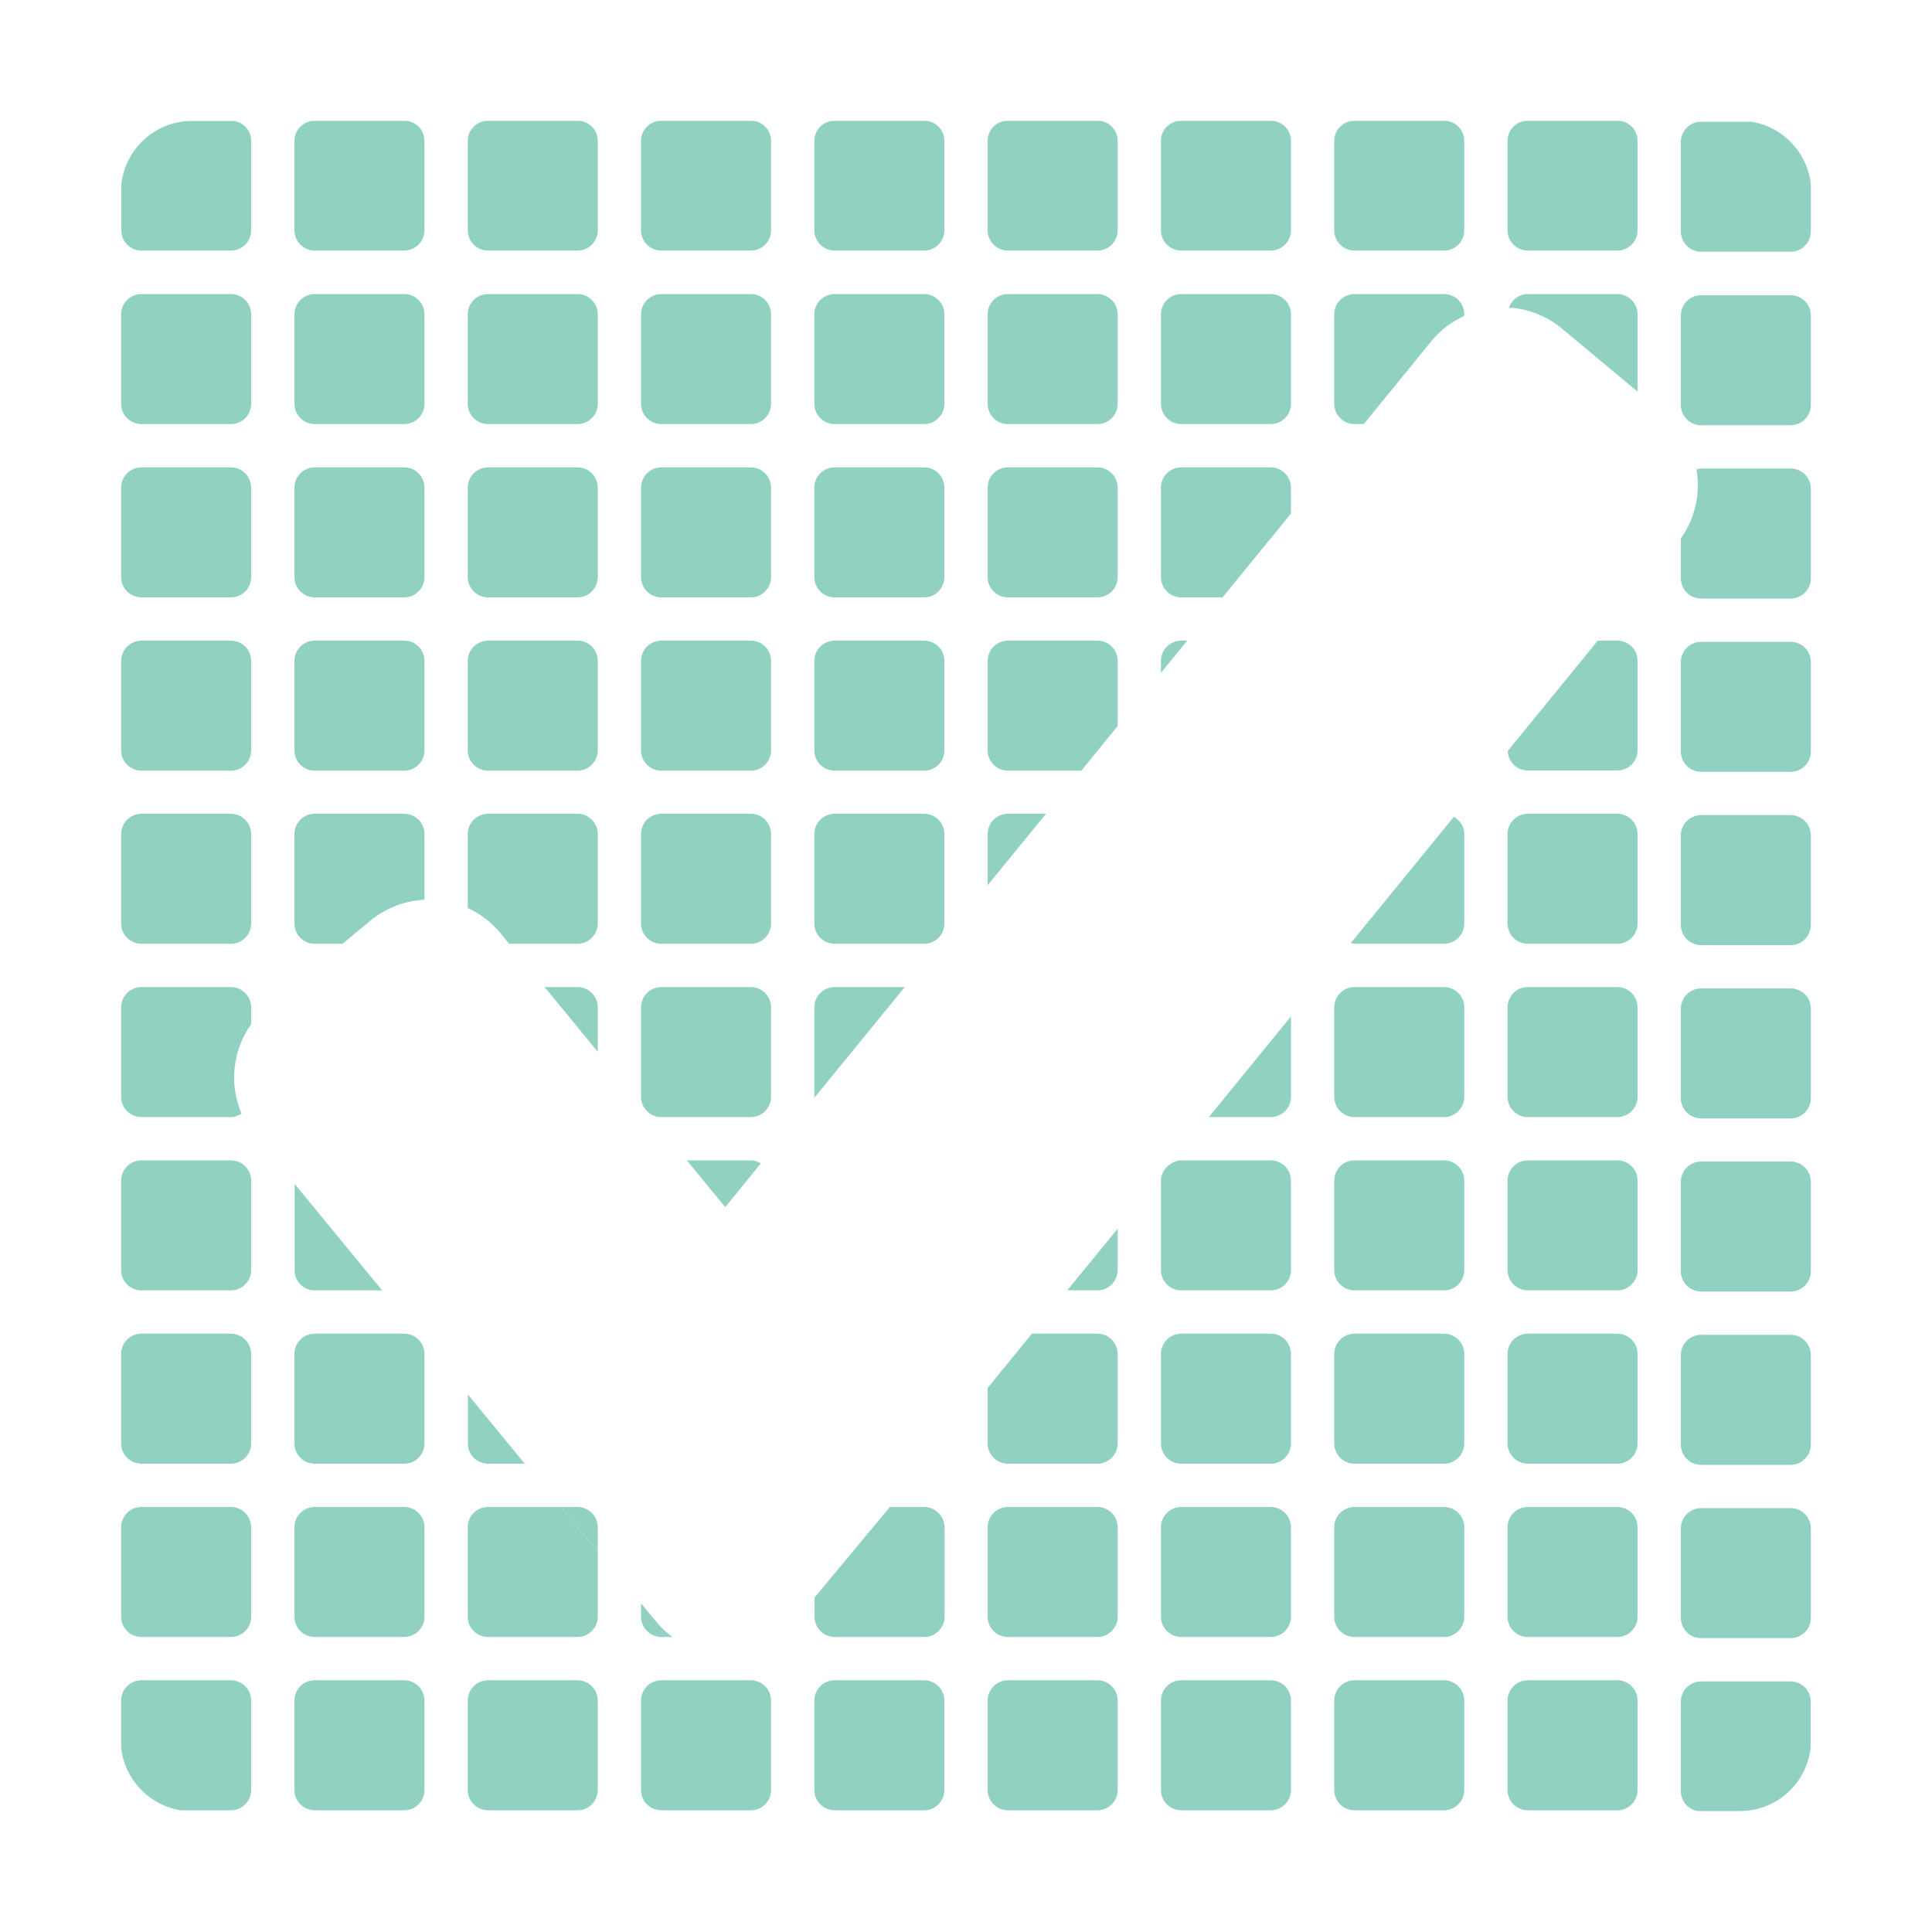<?xml version="1.0" encoding="utf-8"?>
<!-- Generator: Adobe Illustrator 18.0.0, SVG Export Plug-In . SVG Version: 6.00 Build 0)  -->
<!DOCTYPE svg PUBLIC "-//W3C//DTD SVG 1.1//EN" "http://www.w3.org/Graphics/SVG/1.1/DTD/svg11.dtd">
<svg version="1.1" id="Layer_1" xmlns="http://www.w3.org/2000/svg" xmlns:xlink="http://www.w3.org/1999/xlink" x="0px" y="0px"
	 viewBox="0 0 1000 1000" enable-background="new 0 0 1000 1000" xml:space="preserve">
<g>
	<path fill="#90D1C1" d="M209.2,62.4h-46.3c-0.6,0-1.1,0.1-1.7,0.1h49.6C210.4,62.5,209.8,62.4,209.2,62.4z"/>
	<path fill="#90D1C1" d="M298.9,62.4h-46.3c-0.6,0-1.1,0.1-1.7,0.1h49.6C300,62.5,299.5,62.4,298.9,62.4z"/>
	<path fill="#90D1C1" d="M388.6,62.4h-46.3c-0.6,0-1.1,0.1-1.7,0.1h49.6C389.7,62.5,389.2,62.4,388.6,62.4z"/>
	<path fill="#90D1C1" d="M478.3,62.4H432c-0.6,0-1.1,0.1-1.7,0.1H480C479.4,62.5,478.9,62.4,478.3,62.4z"/>
	<path fill="#90D1C1" d="M568,62.4h-46.3c-0.6,0-1.1,0.1-1.7,0.1h49.6C569.1,62.5,568.6,62.4,568,62.4z"/>
	<path fill="#90D1C1" d="M657.7,62.4h-46.3c-0.6,0-1.1,0.1-1.7,0.1h49.6C658.8,62.5,658.3,62.4,657.7,62.4z"/>
	<path fill="#90D1C1" d="M747.4,62.4h-46.3c-0.6,0-1.1,0.1-1.7,0.1h49.6C748.5,62.5,748,62.4,747.4,62.4z"/>
	<path fill="#90D1C1" d="M837.1,62.4h-46.3c-0.6,0-1.1,0.1-1.7,0.1h49.6C838.2,62.5,837.6,62.4,837.1,62.4z"/>
	<path fill="none" d="M937.4,99.4c0-1.3-0.1-2.5-0.2-3.8v24.2c0,5.8-4.7,10.5-10.5,10.5h-46.3c-5.8,0-10.5-4.7-10.5-10.5V73.5
		c0-5.8,4.7-10.5,10.5-10.5h26c-1.9-0.3-3.8-0.5-5.8-0.5h-61.9c5,0.8,8.8,5.1,8.8,10.3v46.3c0,5.8-4.7,10.5-10.5,10.5h-46.3
		c-5.8,0-10.5-4.7-10.5-10.5V72.9c0-5.2,3.8-9.5,8.8-10.3h-40.1c5,0.8,8.8,5.1,8.8,10.3v46.3c0,5.8-4.7,10.5-10.5,10.5h-46.3
		c-5.8,0-10.5-4.7-10.5-10.5V72.9c0-5.2,3.8-9.5,8.8-10.3h-40.1c5,0.8,8.8,5.1,8.8,10.3v46.3c0,5.8-4.7,10.5-10.5,10.5h-46.3
		c-5.8,0-10.5-4.7-10.5-10.5V72.9c0-5.2,3.8-9.5,8.8-10.3h-40.1c5,0.8,8.8,5.1,8.8,10.3v46.3c0,5.8-4.7,10.5-10.5,10.5h-46.3
		c-5.8,0-10.5-4.7-10.5-10.5V72.9c0-5.2,3.8-9.5,8.8-10.3H480c5,0.8,8.8,5.1,8.8,10.3v46.3c0,5.8-4.7,10.5-10.5,10.5H432
		c-5.8,0-10.5-4.7-10.5-10.5V72.9c0-5.2,3.8-9.5,8.8-10.3h-40.1c5,0.8,8.8,5.1,8.8,10.3v46.3c0,5.8-4.7,10.5-10.5,10.5h-46.3
		c-5.8,0-10.5-4.7-10.5-10.5V72.9c0-5.2,3.8-9.5,8.8-10.3h-40.1c5,0.8,8.8,5.1,8.8,10.3v46.3c0,5.8-4.7,10.5-10.5,10.5h-46.3
		c-5.8,0-10.5-4.7-10.5-10.5V72.9c0-5.2,3.8-9.5,8.8-10.3h-40.1c5,0.8,8.8,5.1,8.8,10.3v46.3c0,5.8-4.7,10.5-10.5,10.5h-46.3
		c-5.8,0-10.5-4.7-10.5-10.5V72.9c0-5.2,3.8-9.5,8.8-10.3h-40.1c5,0.8,8.8,5.1,8.8,10.3v46.3c0,5.8-4.7,10.5-10.5,10.5H73.2
		c-5.8,0-10.5-4.7-10.5-10.5V95.6c-0.1,1.2-0.2,2.5-0.2,3.8v801.2c0,1.3,0.1,2.5,0.2,3.8v-24.2c0-5.8,4.7-10.5,10.5-10.5h46.3
		c5.8,0,10.5,4.7,10.5,10.5v46.3c0,5.8-4.7,10.5-10.5,10.5h-26c1.9,0.3,3.8,0.5,5.8,0.5h779.4c-5-0.8-8.8-5.1-8.8-10.3v-46.3
		c0-5.8,4.7-10.5,10.5-10.5h46.3c5.8,0,10.5,4.7,10.5,10.5v23.6c0.1-1.2,0.2-2.5,0.2-3.8V99.4z M130,836.8c0,5.8-4.7,10.5-10.5,10.5
		H73.2c-5.8,0-10.5-4.7-10.5-10.5v-46.3c0-5.8,4.7-10.5,10.5-10.5h46.3c5.8,0,10.5,4.7,10.5,10.5V836.8z M130,747.1
		c0,5.8-4.7,10.5-10.5,10.5H73.2c-5.8,0-10.5-4.7-10.5-10.5v-46.3c0-5.8,4.7-10.5,10.5-10.5h46.3c5.8,0,10.5,4.7,10.5,10.5V747.1z
		 M130,657.4c0,5.8-4.7,10.5-10.5,10.5H73.2c-5.8,0-10.5-4.7-10.5-10.5v-46.3c0-5.8,4.7-10.5,10.5-10.5h46.3
		c5.8,0,10.5,4.7,10.5,10.5V657.4z M130,530.1c-9.6,13.5-11.4,31.1-5,46.3c-1.6,1-3.4,1.8-5.5,1.8H73.2c-5.8,0-10.5-4.7-10.5-10.5
		v-46.3c0-5.8,4.7-10.5,10.5-10.5h46.3c5.8,0,10.5,4.7,10.5,10.5V530.1z M130,478c0,5.8-4.7,10.5-10.5,10.5H73.2
		c-5.8,0-10.5-4.7-10.5-10.5v-46.3c0-5.8,4.7-10.5,10.5-10.5h46.3c5.8,0,10.5,4.7,10.5,10.5V478z M130,388.3
		c0,5.8-4.7,10.5-10.5,10.5H73.2c-5.8,0-10.5-4.7-10.5-10.5V342c0-5.8,4.7-10.5,10.5-10.5h46.3c5.8,0,10.5,4.7,10.5,10.5V388.3z
		 M130,298.6c0,5.8-4.7,10.5-10.5,10.5H73.2c-5.8,0-10.5-4.7-10.5-10.5v-46.3c0-5.8,4.7-10.5,10.5-10.5h46.3
		c5.8,0,10.5,4.7,10.5,10.5V298.6z M130,209c0,5.8-4.7,10.5-10.5,10.5H73.2c-5.8,0-10.5-4.7-10.5-10.5v-46.3
		c0-5.8,4.7-10.5,10.5-10.5h46.3c5.8,0,10.5,4.7,10.5,10.5V209z M152.4,612.8l45.3,55.1h-34.9c-5.8,0-10.5-4.7-10.5-10.5V612.8z
		 M219.7,926.5c0,5.8-4.7,10.5-10.5,10.5h-46.3c-5.8,0-10.5-4.7-10.5-10.5v-46.3c0-5.8,4.7-10.5,10.5-10.5h46.3
		c5.8,0,10.5,4.7,10.5,10.5V926.5z M219.7,836.8c0,5.8-4.7,10.5-10.5,10.5h-46.3c-5.8,0-10.5-4.7-10.5-10.5v-46.3
		c0-5.8,4.7-10.5,10.5-10.5h46.3c5.8,0,10.5,4.7,10.5,10.5V836.8z M219.7,747.1c0,5.8-4.7,10.5-10.5,10.5h-46.3
		c-5.8,0-10.5-4.7-10.5-10.5v-46.3c0-5.8,4.7-10.5,10.5-10.5h46.3c5.8,0,10.5,4.7,10.5,10.5V747.1z M219.7,465.8
		c-10,0.5-19.9,4.1-28.2,11l-14.2,11.8h-14.4c-5.8,0-10.5-4.7-10.5-10.5v-46.3c0-5.8,4.7-10.5,10.5-10.5h46.3
		c5.8,0,10.5,4.7,10.5,10.5V465.8z M219.7,388.3c0,5.8-4.7,10.5-10.5,10.5h-46.3c-5.8,0-10.5-4.7-10.5-10.5V342
		c0-5.8,4.7-10.5,10.5-10.5h46.3c5.8,0,10.5,4.7,10.5,10.5V388.3z M219.7,298.6c0,5.8-4.7,10.5-10.5,10.5h-46.3
		c-5.8,0-10.5-4.7-10.5-10.5v-46.3c0-5.8,4.7-10.5,10.5-10.5h46.3c5.8,0,10.5,4.7,10.5,10.5V298.6z M219.7,209
		c0,5.8-4.7,10.5-10.5,10.5h-46.3c-5.8,0-10.5-4.7-10.5-10.5v-46.3c0-5.8,4.7-10.5,10.5-10.5h46.3c5.8,0,10.5,4.7,10.5,10.5V209z
		 M242.1,721.8l29.4,35.8h-19c-5.8,0-10.5-4.7-10.5-10.5V721.8z M309.4,926.5c0,5.8-4.7,10.5-10.5,10.5h-46.3
		c-5.8,0-10.5-4.7-10.5-10.5v-46.3c0-5.8,4.7-10.5,10.5-10.5h46.3c5.8,0,10.5,4.7,10.5,10.5V926.5z M309.4,803v33.8
		c0,5.8-4.7,10.5-10.5,10.5h-46.3c-5.8,0-10.5-4.7-10.5-10.5v-46.3c0-5.8,4.7-10.5,10.5-10.5h37.6h8.7c5.8,0,10.5,4.7,10.5,10.5V803
		z M309.4,544.4l-27.5-33.5h17c5.8,0,10.5,4.7,10.5,10.5V544.4z M309.4,478c0,5.8-4.7,10.5-10.5,10.5h-35.4l-4.6-5.7
		c-4.7-5.7-10.5-9.9-16.8-12.8v-38.3c0-5.8,4.7-10.5,10.5-10.5h46.3c5.8,0,10.5,4.7,10.5,10.5V478z M309.4,388.3
		c0,5.8-4.7,10.5-10.5,10.5h-46.3c-5.8,0-10.5-4.7-10.5-10.5V342c0-5.8,4.7-10.5,10.5-10.5h46.3c5.8,0,10.5,4.7,10.5,10.5V388.3z
		 M309.4,298.6c0,5.8-4.7,10.5-10.5,10.5h-46.3c-5.8,0-10.5-4.7-10.5-10.5v-46.3c0-5.8,4.7-10.5,10.5-10.5h46.3
		c5.8,0,10.5,4.7,10.5,10.5V298.6z M309.4,209c0,5.8-4.7,10.5-10.5,10.5h-46.3c-5.8,0-10.5-4.7-10.5-10.5v-46.3
		c0-5.8,4.7-10.5,10.5-10.5h46.3c5.8,0,10.5,4.7,10.5,10.5V209z M331.8,830l8.2,9.9c2.4,2.9,5.1,5.3,8,7.5h-5.7
		c-5.8,0-10.5-4.7-10.5-10.5V830z M399.1,926.5c0,5.8-4.7,10.5-10.5,10.5h-46.3c-5.8,0-10.5-4.7-10.5-10.5v-46.3
		c0-5.8,4.7-10.5,10.5-10.5h46.3c5.8,0,10.5,4.7,10.5,10.5V926.5z M355.5,600.6h33.1c1.9,0,3.7,0.7,5.2,1.6l-18.4,22.6L355.5,600.6z
		 M399.1,567.7c0,5.8-4.7,10.5-10.5,10.5h-46.3c-5.8,0-10.5-4.7-10.5-10.5v-46.3c0-5.8,4.7-10.5,10.5-10.5h46.3
		c5.8,0,10.5,4.7,10.5,10.5V567.7z M399.1,478c0,5.8-4.7,10.5-10.5,10.5h-46.3c-5.8,0-10.5-4.7-10.5-10.5v-46.3
		c0-5.8,4.7-10.5,10.5-10.5h46.3c5.8,0,10.5,4.7,10.5,10.5V478z M399.1,388.3c0,5.8-4.7,10.5-10.5,10.5h-46.3
		c-5.8,0-10.5-4.7-10.5-10.5V342c0-5.8,4.7-10.5,10.5-10.5h46.3c5.8,0,10.5,4.7,10.5,10.5V388.3z M399.1,298.6
		c0,5.8-4.7,10.5-10.5,10.5h-46.3c-5.8,0-10.5-4.7-10.5-10.5v-46.3c0-5.8,4.7-10.5,10.5-10.5h46.3c5.8,0,10.5,4.7,10.5,10.5V298.6z
		 M399.1,209c0,5.8-4.7,10.5-10.5,10.5h-46.3c-5.8,0-10.5-4.7-10.5-10.5v-46.3c0-5.8,4.7-10.5,10.5-10.5h46.3
		c5.8,0,10.5,4.7,10.5,10.5V209z M421.5,521.4c0-5.8,4.7-10.5,10.5-10.5h36.2l-46.6,57.2c0-0.2-0.1-0.3-0.1-0.4V521.4z M488.8,926.5
		c0,5.8-4.7,10.5-10.5,10.5H432c-5.8,0-10.5-4.7-10.5-10.5v-46.3c0-5.8,4.7-10.5,10.5-10.5h46.3c5.8,0,10.5,4.7,10.5,10.5V926.5z
		 M488.8,836.8c0,5.8-4.7,10.5-10.5,10.5H432c-5.8,0-10.5-4.7-10.5-10.5v-9.9l39-46.9h17.7c5.8,0,10.5,4.7,10.5,10.5V836.8z
		 M488.8,478c0,5.8-4.7,10.5-10.5,10.5H432c-5.8,0-10.5-4.7-10.5-10.5v-46.3c0-5.8,4.7-10.5,10.5-10.5h46.3
		c5.8,0,10.5,4.7,10.5,10.5V478z M488.8,388.3c0,5.8-4.7,10.5-10.5,10.5H432c-5.8,0-10.5-4.7-10.5-10.5V342
		c0-5.8,4.7-10.5,10.5-10.5h46.3c5.8,0,10.5,4.7,10.5,10.5V388.3z M488.8,298.6c0,5.8-4.7,10.5-10.5,10.5H432
		c-5.8,0-10.5-4.7-10.5-10.5v-46.3c0-5.8,4.7-10.5,10.5-10.5h46.3c5.8,0,10.5,4.7,10.5,10.5V298.6z M488.8,209
		c0,5.8-4.7,10.5-10.5,10.5H432c-5.8,0-10.5-4.7-10.5-10.5v-46.3c0-5.8,4.7-10.5,10.5-10.5h46.3c5.8,0,10.5,4.7,10.5,10.5V209z
		 M511.2,431.7c0-5.8,4.7-10.5,10.5-10.5h19.7l-30.2,37V431.7z M578.5,926.5c0,5.8-4.7,10.5-10.5,10.5h-46.3
		c-5.8,0-10.5-4.7-10.5-10.5v-46.3c0-5.8,4.7-10.5,10.5-10.5H568c5.8,0,10.5,4.7,10.5,10.5V926.5z M578.5,836.8
		c0,5.8-4.7,10.5-10.5,10.5h-46.3c-5.8,0-10.5-4.7-10.5-10.5v-46.3c0-5.8,4.7-10.5,10.5-10.5H568c5.8,0,10.5,4.7,10.5,10.5V836.8z
		 M578.5,747.1c0,5.8-4.7,10.5-10.5,10.5h-46.3c-5.8,0-10.5-4.7-10.5-10.5v-28.7l22.9-28.1H568c5.8,0,10.5,4.7,10.5,10.5V747.1z
		 M578.5,657.4c0,5.8-4.7,10.5-10.5,10.5h-15.6l26.1-31.9V657.4z M578.5,375.7l-18.8,23.1h-38c-5.8,0-10.5-4.7-10.5-10.5V342
		c0-5.8,4.7-10.5,10.5-10.5H568c5.8,0,10.5,4.7,10.5,10.5V375.7z M578.5,298.6c0,5.8-4.7,10.5-10.5,10.5h-46.3
		c-5.8,0-10.5-4.7-10.5-10.5v-46.3c0-5.8,4.7-10.5,10.5-10.5H568c5.8,0,10.5,4.7,10.5,10.5V298.6z M578.5,209
		c0,5.8-4.7,10.5-10.5,10.5h-46.3c-5.8,0-10.5-4.7-10.5-10.5v-46.3c0-5.8,4.7-10.5,10.5-10.5H568c5.8,0,10.5,4.7,10.5,10.5V209z
		 M600.9,342c0-5.8,4.7-10.5,10.5-10.5h3.1l-13.6,16.7V342z M668.2,926.5c0,5.8-4.7,10.5-10.5,10.5h-46.3c-5.8,0-10.5-4.7-10.5-10.5
		v-46.3c0-5.8,4.7-10.5,10.5-10.5h46.3c5.8,0,10.5,4.7,10.5,10.5V926.5z M668.2,836.8c0,5.8-4.7,10.5-10.5,10.5h-46.3
		c-5.8,0-10.5-4.7-10.5-10.5v-46.3c0-5.8,4.7-10.5,10.5-10.5h46.3c5.8,0,10.5,4.7,10.5,10.5V836.8z M668.2,747.1
		c0,5.8-4.7,10.5-10.5,10.5h-46.3c-5.8,0-10.5-4.7-10.5-10.5v-46.3c0-5.8,4.7-10.5,10.5-10.5h46.3c5.8,0,10.5,4.7,10.5,10.5V747.1z
		 M668.2,657.4c0,5.8-4.7,10.5-10.5,10.5h-46.3c-5.8,0-10.5-4.7-10.5-10.5v-46.3c0-1.2,0.3-2.4,0.7-3.5c0.8-2.2,2.3-4,4.3-5.2
		c1.6-1,3.4-1.8,5.5-1.8h46.3c5.8,0,10.5,4.7,10.5,10.5V657.4z M668.2,567.7c0,5.8-4.7,10.5-10.5,10.5h-32l42.5-52.1V567.7z
		 M668.2,265.7l-35.4,43.4h-21.4c-5.8,0-10.5-4.7-10.5-10.5v-46.3c0-5.8,4.7-10.5,10.5-10.5h46.3c5.8,0,10.5,4.7,10.5,10.5V265.7z
		 M668.2,209c0,5.8-4.7,10.5-10.5,10.5h-46.3c-5.8,0-10.5-4.7-10.5-10.5v-46.3c0-5.8,4.7-10.5,10.5-10.5h46.3
		c5.8,0,10.5,4.7,10.5,10.5V209z M757.9,926.5c0,5.8-4.7,10.5-10.5,10.5h-46.3c-5.8,0-10.5-4.7-10.5-10.5v-46.3
		c0-5.8,4.7-10.5,10.5-10.5h46.3c5.8,0,10.5,4.7,10.5,10.5V926.5z M757.9,836.8c0,5.8-4.7,10.5-10.5,10.5h-46.3
		c-5.8,0-10.5-4.7-10.5-10.5v-46.3c0-5.8,4.7-10.5,10.5-10.5h46.3c5.8,0,10.5,4.7,10.5,10.5V836.8z M757.9,747.1
		c0,5.8-4.7,10.5-10.5,10.5h-46.3c-5.8,0-10.5-4.7-10.5-10.5v-46.3c0-5.8,4.7-10.5,10.5-10.5h46.3c5.8,0,10.5,4.7,10.5,10.5V747.1z
		 M757.9,657.4c0,5.8-4.7,10.5-10.5,10.5h-46.3c-5.8,0-10.5-4.7-10.5-10.5v-46.3c0-5.8,4.7-10.5,10.5-10.5h46.3
		c5.8,0,10.5,4.7,10.5,10.5V657.4z M757.9,567.7c0,5.8-4.7,10.5-10.5,10.5h-46.3c-5.8,0-10.5-4.7-10.5-10.5v-46.3
		c0-5.8,4.7-10.5,10.5-10.5h46.3c5.8,0,10.5,4.7,10.5,10.5V567.7z M757.9,478c0,5.8-4.7,10.5-10.5,10.5h-46.3
		c-0.7,0-1.3-0.3-1.9-0.4l53.3-65.3c3.1,1.8,5.3,5.1,5.3,8.9V478z M757.9,163.5c-6.3,2.9-12,7.1-16.8,12.8l-35.2,43.2h-4.8
		c-5.8,0-10.5-4.7-10.5-10.5v-46.3c0-5.8,4.7-10.5,10.5-10.5h46.3c5.8,0,10.5,4.7,10.5,10.5V163.5z M847.6,926.5
		c0,5.8-4.7,10.5-10.5,10.5h-46.3c-5.8,0-10.5-4.7-10.5-10.5v-46.3c0-5.8,4.7-10.5,10.5-10.5h46.3c5.8,0,10.5,4.7,10.5,10.5V926.5z
		 M847.6,836.8c0,5.8-4.7,10.5-10.5,10.5h-46.3c-5.8,0-10.5-4.7-10.5-10.5v-46.3c0-5.8,4.7-10.5,10.5-10.5h46.3
		c5.8,0,10.5,4.7,10.5,10.5V836.8z M847.6,747.1c0,5.8-4.7,10.5-10.5,10.5h-46.3c-5.8,0-10.5-4.7-10.5-10.5v-46.3
		c0-5.8,4.7-10.5,10.5-10.5h46.3c5.8,0,10.5,4.7,10.5,10.5V747.1z M847.6,657.4c0,5.8-4.7,10.5-10.5,10.5h-46.3
		c-5.8,0-10.5-4.7-10.5-10.5v-46.3c0-5.8,4.7-10.5,10.5-10.5h46.3c5.8,0,10.5,4.7,10.5,10.5V657.4z M847.6,567.7
		c0,5.8-4.7,10.5-10.5,10.5h-46.3c-5.8,0-10.5-4.7-10.5-10.5v-46.3c0-5.8,4.7-10.5,10.5-10.5h46.3c5.8,0,10.5,4.7,10.5,10.5V567.7z
		 M847.6,478c0,5.8-4.7,10.5-10.5,10.5h-46.3c-5.8,0-10.5-4.7-10.5-10.5v-46.3c0-5.8,4.7-10.5,10.5-10.5h46.3
		c5.8,0,10.5,4.7,10.5,10.5V478z M847.6,388.3c0,5.8-4.7,10.5-10.5,10.5h-46.3c-5.7,0-10.2-4.5-10.4-10.1l46.6-57.1h10.1
		c5.8,0,10.5,4.7,10.5,10.5V388.3z M847.6,202.7l-39.1-32.6c-8.1-6.7-17.7-10.3-27.5-10.9c1.4-4.1,5.2-7,9.8-7h46.3
		c5.8,0,10.5,4.7,10.5,10.5V202.7z M937.3,837.4c0,5.8-4.7,10.5-10.5,10.5h-46.3c-5.8,0-10.5-4.7-10.5-10.5v-46.3
		c0-5.8,4.7-10.5,10.5-10.5h46.3c5.8,0,10.5,4.7,10.5,10.5V837.4z M937.3,747.7c0,5.8-4.7,10.5-10.5,10.5h-46.3
		c-5.8,0-10.5-4.7-10.5-10.5v-46.3c0-5.8,4.7-10.5,10.5-10.5h46.3c5.8,0,10.5,4.7,10.5,10.5V747.7z M937.3,658
		c0,5.8-4.7,10.5-10.5,10.5h-46.3c-5.8,0-10.5-4.7-10.5-10.5v-46.3c0-5.8,4.7-10.5,10.5-10.5h46.3c5.8,0,10.5,4.7,10.5,10.5V658z
		 M937.3,568.3c0,5.8-4.7,10.5-10.5,10.5h-46.3c-5.8,0-10.5-4.7-10.5-10.5V522c0-5.8,4.7-10.5,10.5-10.5h46.3
		c5.8,0,10.5,4.7,10.5,10.5V568.3z M937.3,478.6c0,5.8-4.7,10.5-10.5,10.5h-46.3c-5.8,0-10.5-4.7-10.5-10.5v-46.3
		c0-5.8,4.7-10.5,10.5-10.5h46.3c5.8,0,10.5,4.7,10.5,10.5V478.6z M937.3,388.9c0,5.8-4.7,10.5-10.5,10.5h-46.3
		c-5.8,0-10.5-4.7-10.5-10.5v-46.3c0-5.8,4.7-10.5,10.5-10.5h46.3c5.8,0,10.5,4.7,10.5,10.5V388.9z M937.3,299.3
		c0,5.8-4.7,10.5-10.5,10.5h-46.3c-5.8,0-10.5-4.7-10.5-10.5v-20.6c7.6-10.7,10.2-23.5,8.1-35.7c0.8-0.2,1.6-0.5,2.4-0.5h46.3
		c5.8,0,10.5,4.7,10.5,10.5V299.3z M937.3,209.6c0,5.8-4.7,10.5-10.5,10.5h-46.3c-5.8,0-10.5-4.7-10.5-10.5v-46.3
		c0-5.8,4.7-10.5,10.5-10.5h46.3c5.8,0,10.5,4.7,10.5,10.5V209.6z"/>
	<path fill="#90D1C1" d="M209.2,152.2h-46.3c-5.8,0-10.5,4.7-10.5,10.5V209c0,5.8,4.7,10.5,10.5,10.5h46.3c5.8,0,10.5-4.7,10.5-10.5
		v-46.3C219.7,156.9,215,152.2,209.2,152.2z"/>
	<path fill="#90D1C1" d="M298.9,152.2h-46.3c-5.8,0-10.5,4.7-10.5,10.5V209c0,5.8,4.7,10.5,10.5,10.5h46.3c5.8,0,10.5-4.7,10.5-10.5
		v-46.3C309.4,156.9,304.7,152.2,298.9,152.2z"/>
	<path fill="#90D1C1" d="M388.6,152.2h-46.3c-5.8,0-10.5,4.7-10.5,10.5V209c0,5.8,4.7,10.5,10.5,10.5h46.3c5.8,0,10.5-4.7,10.5-10.5
		v-46.3C399.1,156.9,394.4,152.2,388.6,152.2z"/>
	<path fill="#90D1C1" d="M478.3,152.2H432c-5.8,0-10.5,4.7-10.5,10.5V209c0,5.8,4.7,10.5,10.5,10.5h46.3c5.8,0,10.5-4.7,10.5-10.5
		v-46.3C488.8,156.9,484.1,152.2,478.3,152.2z"/>
	<path fill="#90D1C1" d="M568,152.2h-46.3c-5.8,0-10.5,4.7-10.5,10.5V209c0,5.8,4.7,10.5,10.5,10.5H568c5.8,0,10.5-4.7,10.5-10.5
		v-46.3C578.5,156.9,573.8,152.2,568,152.2z"/>
	<path fill="#90D1C1" d="M657.7,152.2h-46.3c-5.8,0-10.5,4.7-10.5,10.5V209c0,5.8,4.7,10.5,10.5,10.5h46.3c5.8,0,10.5-4.7,10.5-10.5
		v-46.3C668.2,156.9,663.5,152.2,657.7,152.2z"/>
	<path fill="#90D1C1" d="M747.4,152.2h-46.3c-5.8,0-10.5,4.7-10.5,10.5V209c0,5.8,4.7,10.5,10.5,10.5h4.8l35.2-43.2
		c4.7-5.7,10.5-9.9,16.8-12.8v-0.8C757.9,156.9,753.2,152.2,747.4,152.2z"/>
	<path fill="#90D1C1" d="M837.1,152.2h-46.3c-4.6,0-8.3,3-9.8,7c9.8,0.6,19.4,4.2,27.5,10.9l39.1,32.6v-40
		C847.6,156.9,842.9,152.2,837.1,152.2z"/>
	<path fill="#90D1C1" d="M209.2,241.9h-46.3c-5.8,0-10.5,4.7-10.5,10.5v46.3c0,5.8,4.7,10.5,10.5,10.5h46.3
		c5.8,0,10.5-4.7,10.5-10.5v-46.3C219.7,246.6,215,241.9,209.2,241.9z"/>
	<path fill="#90D1C1" d="M298.9,241.9h-46.3c-5.8,0-10.5,4.7-10.5,10.5v46.3c0,5.8,4.7,10.5,10.5,10.5h46.3
		c5.8,0,10.5-4.7,10.5-10.5v-46.3C309.4,246.6,304.7,241.9,298.9,241.9z"/>
	<path fill="#90D1C1" d="M388.6,241.9h-46.3c-5.8,0-10.5,4.7-10.5,10.5v46.3c0,5.8,4.7,10.5,10.5,10.5h46.3
		c5.8,0,10.5-4.7,10.5-10.5v-46.3C399.1,246.6,394.4,241.9,388.6,241.9z"/>
	<path fill="#90D1C1" d="M478.3,241.9H432c-5.8,0-10.5,4.7-10.5,10.5v46.3c0,5.8,4.7,10.5,10.5,10.5h46.3c5.8,0,10.5-4.7,10.5-10.5
		v-46.3C488.8,246.6,484.1,241.9,478.3,241.9z"/>
	<path fill="#90D1C1" d="M568,241.9h-46.3c-5.8,0-10.5,4.7-10.5,10.5v46.3c0,5.8,4.7,10.5,10.5,10.5H568c5.8,0,10.5-4.7,10.5-10.5
		v-46.3C578.5,246.6,573.8,241.9,568,241.9z"/>
	<path fill="#90D1C1" d="M657.7,241.9h-46.3c-5.8,0-10.5,4.7-10.5,10.5v46.3c0,5.8,4.7,10.5,10.5,10.5h21.4l35.4-43.4v-13.4
		C668.2,246.6,663.5,241.9,657.7,241.9z"/>
	<path fill="#90D1C1" d="M209.2,331.6h-46.3c-5.8,0-10.5,4.7-10.5,10.5v46.3c0,5.8,4.7,10.5,10.5,10.5h46.3
		c5.8,0,10.5-4.7,10.5-10.5V342C219.7,336.2,215,331.6,209.2,331.6z"/>
	<path fill="#90D1C1" d="M298.9,331.6h-46.3c-5.8,0-10.5,4.7-10.5,10.5v46.3c0,5.8,4.7,10.5,10.5,10.5h46.3
		c5.8,0,10.5-4.7,10.5-10.5V342C309.4,336.2,304.7,331.6,298.9,331.6z"/>
	<path fill="#90D1C1" d="M388.6,331.6h-46.3c-5.8,0-10.5,4.7-10.5,10.5v46.3c0,5.8,4.7,10.5,10.5,10.5h46.3
		c5.8,0,10.5-4.7,10.5-10.5V342C399.1,336.2,394.4,331.6,388.6,331.6z"/>
	<path fill="#90D1C1" d="M478.3,331.6H432c-5.8,0-10.5,4.7-10.5,10.5v46.3c0,5.8,4.7,10.5,10.5,10.5h46.3c5.8,0,10.5-4.7,10.5-10.5
		V342C488.8,336.2,484.1,331.6,478.3,331.6z"/>
	<path fill="#90D1C1" d="M568,331.6h-46.3c-5.8,0-10.5,4.7-10.5,10.5v46.3c0,5.8,4.7,10.5,10.5,10.5h38l18.8-23.1V342
		C578.5,336.2,573.8,331.6,568,331.6z"/>
	<path fill="#90D1C1" d="M611.4,331.6c-5.8,0-10.5,4.7-10.5,10.5v6.2l13.6-16.7H611.4z"/>
	<path fill="#90D1C1" d="M837.1,331.6H827l-46.6,57.1c0.2,5.6,4.7,10.1,10.4,10.1h46.3c5.8,0,10.5-4.7,10.5-10.5V342
		C847.6,336.2,842.9,331.6,837.1,331.6z"/>
	<path fill="#90D1C1" d="M209.2,421.2h-46.3c-5.8,0-10.5,4.7-10.5,10.5V478c0,5.8,4.7,10.5,10.5,10.5h14.4l14.2-11.8
		c8.3-6.9,18.2-10.5,28.2-11v-34C219.7,425.9,215,421.2,209.2,421.2z"/>
	<path fill="#90D1C1" d="M298.9,421.2h-46.3c-5.8,0-10.5,4.7-10.5,10.5v38.3c6.3,2.9,12,7.1,16.8,12.8l4.6,5.7h35.4
		c5.8,0,10.5-4.7,10.5-10.5v-46.3C309.4,425.9,304.7,421.2,298.9,421.2z"/>
	<path fill="#90D1C1" d="M388.6,421.2h-46.3c-5.8,0-10.5,4.7-10.5,10.5V478c0,5.8,4.7,10.5,10.5,10.5h46.3c5.8,0,10.5-4.7,10.5-10.5
		v-46.3C399.1,425.9,394.4,421.2,388.6,421.2z"/>
	<path fill="#90D1C1" d="M478.3,421.2H432c-5.8,0-10.5,4.7-10.5,10.5V478c0,5.8,4.7,10.5,10.5,10.5h46.3c5.8,0,10.5-4.7,10.5-10.5
		v-46.3C488.8,425.9,484.1,421.2,478.3,421.2z"/>
	<path fill="#90D1C1" d="M521.7,421.2c-5.8,0-10.5,4.7-10.5,10.5v26.5l30.2-37H521.7z"/>
	<path fill="#90D1C1" d="M752.5,422.8l-53.3,65.3c0.6,0.1,1.2,0.4,1.9,0.4h46.3c5.8,0,10.5-4.7,10.5-10.5v-46.3
		C757.9,427.8,755.7,424.6,752.5,422.8z"/>
	<path fill="#90D1C1" d="M837.1,421.2h-46.3c-5.8,0-10.5,4.7-10.5,10.5V478c0,5.8,4.7,10.5,10.5,10.5h46.3c5.8,0,10.5-4.7,10.5-10.5
		v-46.3C847.6,425.9,842.9,421.2,837.1,421.2z"/>
	<path fill="#90D1C1" d="M298.9,510.9h-17l27.5,33.5v-23C309.4,515.6,304.7,510.9,298.9,510.9z"/>
	<path fill="#90D1C1" d="M388.6,510.9h-46.3c-5.8,0-10.5,4.7-10.5,10.5v46.3c0,5.8,4.7,10.5,10.5,10.5h46.3
		c5.8,0,10.5-4.7,10.5-10.5v-46.3C399.1,515.6,394.4,510.9,388.6,510.9z"/>
	<path fill="#90D1C1" d="M468.3,510.9H432c-5.8,0-10.5,4.7-10.5,10.5v46.3c0,0.2,0.1,0.3,0.1,0.4L468.3,510.9z"/>
	<path fill="#90D1C1" d="M657.7,578.2c5.8,0,10.5-4.7,10.5-10.5v-41.6l-42.5,52.1H657.7z"/>
	<path fill="#90D1C1" d="M747.4,510.9h-46.3c-5.8,0-10.5,4.7-10.5,10.5v46.3c0,5.8,4.7,10.5,10.5,10.5h46.3
		c5.8,0,10.5-4.7,10.5-10.5v-46.3C757.9,515.6,753.2,510.9,747.4,510.9z"/>
	<path fill="#90D1C1" d="M837.1,510.9h-46.3c-5.8,0-10.5,4.7-10.5,10.5v46.3c0,5.8,4.7,10.5,10.5,10.5h46.3
		c5.8,0,10.5-4.7,10.5-10.5v-46.3C847.6,515.6,842.9,510.9,837.1,510.9z"/>
	<path fill="#90D1C1" d="M162.9,667.9h34.9l-45.3-55.1v44.6C152.4,663.2,157.1,667.9,162.9,667.9z"/>
	<path fill="#90D1C1" d="M388.6,600.6h-33.1l19.9,24.2l18.4-22.6C392.3,601.3,390.6,600.6,388.6,600.6z"/>
	<path fill="#90D1C1" d="M568,667.9c5.8,0,10.5-4.7,10.5-10.5V636l-26.1,31.9H568z"/>
	<path fill="#90D1C1" d="M657.7,600.6h-46.3c-2.1,0-3.9,0.8-5.5,1.8l-4.3,5.2c-0.4,1.1-0.7,2.2-0.7,3.5v46.3
		c0,5.8,4.7,10.5,10.5,10.5h46.3c5.8,0,10.5-4.7,10.5-10.5v-46.3C668.2,605.3,663.5,600.6,657.7,600.6z"/>
	<path fill="#90D1C1" d="M747.4,600.6h-46.3c-5.8,0-10.5,4.7-10.5,10.5v46.3c0,5.8,4.7,10.5,10.5,10.5h46.3
		c5.8,0,10.5-4.7,10.5-10.5v-46.3C757.9,605.3,753.2,600.6,747.4,600.6z"/>
	<path fill="#90D1C1" d="M837.1,600.6h-46.3c-5.8,0-10.5,4.7-10.5,10.5v46.3c0,5.8,4.7,10.5,10.5,10.5h46.3
		c5.8,0,10.5-4.7,10.5-10.5v-46.3C847.6,605.3,842.9,600.6,837.1,600.6z"/>
	<path fill="#90D1C1" d="M209.2,690.3h-46.3c-5.8,0-10.5,4.7-10.5,10.5v46.3c0,5.8,4.7,10.5,10.5,10.5h46.3
		c5.8,0,10.5-4.7,10.5-10.5v-46.3C219.7,695,215,690.3,209.2,690.3z"/>
	<path fill="#90D1C1" d="M252.6,757.6h19l-29.4-35.8v25.3C242.1,752.9,246.8,757.6,252.6,757.6z"/>
	<path fill="#90D1C1" d="M568,690.3h-33.9l-22.9,28.1v28.7c0,5.8,4.7,10.5,10.5,10.5H568c5.8,0,10.5-4.7,10.5-10.5v-46.3
		C578.5,695,573.8,690.3,568,690.3z"/>
	<path fill="#90D1C1" d="M657.7,690.3h-46.3c-5.8,0-10.5,4.7-10.5,10.5v46.3c0,5.8,4.7,10.5,10.5,10.5h46.3
		c5.8,0,10.5-4.7,10.5-10.5v-46.3C668.2,695,663.5,690.3,657.7,690.3z"/>
	<path fill="#90D1C1" d="M747.4,690.3h-46.3c-5.8,0-10.5,4.7-10.5,10.5v46.3c0,5.8,4.7,10.5,10.5,10.5h46.3
		c5.8,0,10.5-4.7,10.5-10.5v-46.3C757.9,695,753.2,690.3,747.4,690.3z"/>
	<path fill="#90D1C1" d="M837.1,690.3h-46.3c-5.8,0-10.5,4.7-10.5,10.5v46.3c0,5.8,4.7,10.5,10.5,10.5h46.3
		c5.8,0,10.5-4.7,10.5-10.5v-46.3C847.6,695,842.9,690.3,837.1,690.3z"/>
	<path fill="#90D1C1" d="M209.2,780h-46.3c-5.8,0-10.5,4.7-10.5,10.5v46.3c0,5.8,4.7,10.5,10.5,10.5h46.3c5.8,0,10.5-4.7,10.5-10.5
		v-46.3C219.7,784.7,215,780,209.2,780z"/>
	<path fill="#90D1C1" d="M252.6,780c-5.8,0-10.5,4.7-10.5,10.5v46.3c0,5.8,4.7,10.5,10.5,10.5h46.3c5.8,0,10.5-4.7,10.5-10.5V803
		l-19.2-23H252.6z"/>
	<path fill="#90D1C1" d="M342.3,847.3h5.7c-2.9-2.2-5.6-4.6-8-7.5l-8.2-9.9v6.8C331.8,842.6,336.5,847.3,342.3,847.3z"/>
	<path fill="#90D1C1" d="M478.3,780h-17.7l-39,46.9v9.9c0,5.8,4.7,10.5,10.5,10.5h46.3c5.8,0,10.5-4.7,10.5-10.5v-46.3
		C488.8,784.7,484.1,780,478.3,780z"/>
	<path fill="#90D1C1" d="M568,780h-46.3c-5.8,0-10.5,4.7-10.5,10.5v46.3c0,5.8,4.7,10.5,10.5,10.5H568c5.8,0,10.5-4.7,10.5-10.5
		v-46.3C578.5,784.7,573.8,780,568,780z"/>
	<path fill="#90D1C1" d="M657.7,780h-46.3c-5.8,0-10.5,4.7-10.5,10.5v46.3c0,5.8,4.7,10.5,10.5,10.5h46.3c5.8,0,10.5-4.7,10.5-10.5
		v-46.3C668.2,784.7,663.5,780,657.7,780z"/>
	<path fill="#90D1C1" d="M747.4,780h-46.3c-5.8,0-10.5,4.7-10.5,10.5v46.3c0,5.8,4.7,10.5,10.5,10.5h46.3c5.8,0,10.5-4.7,10.5-10.5
		v-46.3C757.9,784.7,753.2,780,747.4,780z"/>
	<path fill="#90D1C1" d="M837.1,780h-46.3c-5.8,0-10.5,4.7-10.5,10.5v46.3c0,5.8,4.7,10.5,10.5,10.5h46.3c5.8,0,10.5-4.7,10.5-10.5
		v-46.3C847.6,784.7,842.9,780,837.1,780z"/>
	<path fill="#90D1C1" d="M926.8,152.8h-46.3c-5.8,0-10.5,4.7-10.5,10.5v46.3c0,5.8,4.7,10.5,10.5,10.5h46.3
		c5.8,0,10.5-4.7,10.5-10.5v-46.3C937.3,157.5,932.6,152.8,926.8,152.8z"/>
	<path fill="#90D1C1" d="M926.8,242.5h-46.3c-0.9,0-1.6,0.3-2.4,0.5c2.1,12.2-0.5,25-8.1,35.7v20.6c0,5.8,4.7,10.5,10.5,10.5h46.3
		c5.8,0,10.5-4.7,10.5-10.5V253C937.3,247.2,932.6,242.5,926.8,242.5z"/>
	<path fill="#90D1C1" d="M926.8,332.2h-46.3c-5.8,0-10.5,4.7-10.5,10.5v46.3c0,5.8,4.7,10.5,10.5,10.5h46.3
		c5.8,0,10.5-4.7,10.5-10.5v-46.3C937.3,336.9,932.6,332.2,926.8,332.2z"/>
	<path fill="#90D1C1" d="M926.8,421.9h-46.3c-5.8,0-10.5,4.7-10.5,10.5v46.3c0,5.8,4.7,10.5,10.5,10.5h46.3
		c5.8,0,10.5-4.7,10.5-10.5v-46.3C937.3,426.6,932.6,421.9,926.8,421.9z"/>
	<path fill="#90D1C1" d="M926.8,511.6h-46.3c-5.8,0-10.5,4.7-10.5,10.5v46.3c0,5.8,4.7,10.5,10.5,10.5h46.3
		c5.8,0,10.5-4.7,10.5-10.5V522C937.3,516.2,932.6,511.6,926.8,511.6z"/>
	<path fill="#90D1C1" d="M926.8,601.2h-46.3c-5.8,0-10.5,4.7-10.5,10.5V658c0,5.8,4.7,10.5,10.5,10.5h46.3c5.8,0,10.5-4.7,10.5-10.5
		v-46.3C937.3,605.9,932.6,601.2,926.8,601.2z"/>
	<path fill="#90D1C1" d="M926.8,690.9h-46.3c-5.8,0-10.5,4.7-10.5,10.5v46.3c0,5.8,4.7,10.5,10.5,10.5h46.3
		c5.8,0,10.5-4.7,10.5-10.5v-46.3C937.3,695.6,932.6,690.9,926.8,690.9z"/>
	<path fill="#90D1C1" d="M926.8,780.6h-46.3c-5.8,0-10.5,4.7-10.5,10.5v46.3c0,5.8,4.7,10.5,10.5,10.5h46.3
		c5.8,0,10.5-4.7,10.5-10.5v-46.3C937.3,785.3,932.6,780.6,926.8,780.6z"/>
	<path fill="#90D1C1" d="M119.5,152.2H73.2c-5.8,0-10.5,4.7-10.5,10.5V209c0,5.8,4.7,10.5,10.5,10.5h46.3c5.8,0,10.5-4.7,10.5-10.5
		v-46.3C130,156.9,125.3,152.2,119.5,152.2z"/>
	<path fill="#90D1C1" d="M119.5,241.9H73.2c-5.8,0-10.5,4.7-10.5,10.5v46.3c0,5.8,4.7,10.5,10.5,10.5h46.3c5.8,0,10.5-4.7,10.5-10.5
		v-46.3C130,246.6,125.3,241.9,119.5,241.9z"/>
	<path fill="#90D1C1" d="M119.5,331.6H73.2c-5.8,0-10.5,4.7-10.5,10.5v46.3c0,5.8,4.7,10.5,10.5,10.5h46.3c5.8,0,10.5-4.7,10.5-10.5
		V342C130,336.2,125.3,331.6,119.5,331.6z"/>
	<path fill="#90D1C1" d="M119.5,421.2H73.2c-5.8,0-10.5,4.7-10.5,10.5V478c0,5.8,4.7,10.5,10.5,10.5h46.3c5.8,0,10.5-4.7,10.5-10.5
		v-46.3C130,425.9,125.3,421.2,119.5,421.2z"/>
	<path fill="#90D1C1" d="M119.5,510.9H73.2c-5.8,0-10.5,4.7-10.5,10.5v46.3c0,5.8,4.7,10.5,10.5,10.5h46.3c2.1,0,3.9-0.8,5.5-1.8
		c-6.5-15.2-4.6-32.8,5-46.3v-8.7C130,515.6,125.3,510.9,119.5,510.9z"/>
	<path fill="#90D1C1" d="M119.5,600.6H73.2c-5.8,0-10.5,4.7-10.5,10.5v46.3c0,5.8,4.7,10.5,10.5,10.5h46.3c5.8,0,10.5-4.7,10.5-10.5
		v-46.3C130,605.3,125.3,600.6,119.5,600.6z"/>
	<path fill="#90D1C1" d="M119.5,690.3H73.2c-5.8,0-10.5,4.7-10.5,10.5v46.3c0,5.8,4.7,10.5,10.5,10.5h46.3c5.8,0,10.5-4.7,10.5-10.5
		v-46.3C130,695,125.3,690.3,119.5,690.3z"/>
	<path fill="#90D1C1" d="M119.5,780H73.2c-5.8,0-10.5,4.7-10.5,10.5v46.3c0,5.8,4.7,10.5,10.5,10.5h46.3c5.8,0,10.5-4.7,10.5-10.5
		v-46.3C130,784.7,125.3,780,119.5,780z"/>
	<path fill="#90D1C1" d="M209.2,869.7h-46.3c-5.8,0-10.5,4.7-10.5,10.5v46.3c0,5.8,4.7,10.5,10.5,10.5h46.3
		c5.8,0,10.5-4.7,10.5-10.5v-46.3C219.7,874.4,215,869.7,209.2,869.7z"/>
	<path fill="#90D1C1" d="M298.9,869.7h-46.3c-5.8,0-10.5,4.7-10.5,10.5v46.3c0,5.8,4.7,10.5,10.5,10.5h46.3
		c5.8,0,10.5-4.7,10.5-10.5v-46.3C309.4,874.4,304.7,869.7,298.9,869.7z"/>
	<path fill="#90D1C1" d="M388.6,869.7h-46.3c-5.8,0-10.5,4.7-10.5,10.5v46.3c0,5.8,4.7,10.5,10.5,10.5h46.3
		c5.8,0,10.5-4.7,10.5-10.5v-46.3C399.1,874.4,394.4,869.7,388.6,869.7z"/>
	<path fill="#90D1C1" d="M478.3,869.7H432c-5.8,0-10.5,4.7-10.5,10.5v46.3c0,5.8,4.7,10.5,10.5,10.5h46.3c5.8,0,10.5-4.7,10.5-10.5
		v-46.3C488.8,874.4,484.1,869.7,478.3,869.7z"/>
	<path fill="#90D1C1" d="M568,869.7h-46.3c-5.8,0-10.5,4.7-10.5,10.5v46.3c0,5.8,4.7,10.5,10.5,10.5H568c5.8,0,10.5-4.7,10.5-10.5
		v-46.3C578.5,874.4,573.8,869.7,568,869.7z"/>
	<path fill="#90D1C1" d="M657.7,869.7h-46.3c-5.8,0-10.5,4.7-10.5,10.5v46.3c0,5.8,4.7,10.5,10.5,10.5h46.3
		c5.8,0,10.5-4.7,10.5-10.5v-46.3C668.2,874.4,663.5,869.7,657.7,869.7z"/>
	<path fill="#90D1C1" d="M747.4,869.7h-46.3c-5.8,0-10.5,4.7-10.5,10.5v46.3c0,5.8,4.7,10.5,10.5,10.5h46.3
		c5.8,0,10.5-4.7,10.5-10.5v-46.3C757.9,874.4,753.2,869.7,747.4,869.7z"/>
	<path fill="#90D1C1" d="M837.1,869.7h-46.3c-5.8,0-10.5,4.7-10.5,10.5v46.3c0,5.8,4.7,10.5,10.5,10.5h46.3
		c5.8,0,10.5-4.7,10.5-10.5v-46.3C847.6,874.4,842.9,869.7,837.1,869.7z"/>
	<path fill="#90D1C1" d="M926.8,870.3h-46.3c-5.8,0-10.5,4.7-10.5,10.5v46.3c0,5.2,3.8,9.5,8.8,10.3h21.8c19.1,0,34.7-14.5,36.6-33
		v-23.6C937.3,875,932.6,870.3,926.8,870.3z"/>
	<path fill="#90D1C1" d="M130,926.5v-46.3c0-5.8-4.7-10.5-10.5-10.5H73.2c-5.8,0-10.5,4.7-10.5,10.5v24.2
		c1.7,16.6,14.5,30,30.8,32.6h26C125.3,937,130,932.3,130,926.5z"/>
	<path fill="#90D1C1" d="M152.4,72.9v46.3c0,5.8,4.7,10.5,10.5,10.5h46.3c5.8,0,10.5-4.7,10.5-10.5V72.9c0-5.2-3.8-9.5-8.8-10.3
		h-49.6C156.3,63.4,152.4,67.7,152.4,72.9z"/>
	<path fill="#90D1C1" d="M242.1,72.9v46.3c0,5.8,4.7,10.5,10.5,10.5h46.3c5.8,0,10.5-4.7,10.5-10.5V72.9c0-5.2-3.8-9.5-8.8-10.3
		h-49.6C246,63.4,242.1,67.7,242.1,72.9z"/>
	<path fill="#90D1C1" d="M331.8,72.9v46.3c0,5.8,4.7,10.5,10.5,10.5h46.3c5.8,0,10.5-4.7,10.5-10.5V72.9c0-5.2-3.8-9.5-8.8-10.3
		h-49.6C335.6,63.4,331.8,67.7,331.8,72.9z"/>
	<path fill="#90D1C1" d="M421.5,72.9v46.3c0,5.8,4.7,10.5,10.5,10.5h46.3c5.8,0,10.5-4.7,10.5-10.5V72.9c0-5.2-3.8-9.5-8.8-10.3
		h-49.6C425.3,63.4,421.5,67.7,421.5,72.9z"/>
	<path fill="#90D1C1" d="M511.2,72.9v46.3c0,5.8,4.7,10.5,10.5,10.5H568c5.8,0,10.5-4.7,10.5-10.5V72.9c0-5.2-3.8-9.5-8.8-10.3H520
		C515,63.4,511.2,67.7,511.2,72.9z"/>
	<path fill="#90D1C1" d="M600.9,72.9v46.3c0,5.8,4.7,10.5,10.5,10.5h46.3c5.8,0,10.5-4.7,10.5-10.5V72.9c0-5.2-3.8-9.5-8.8-10.3
		h-49.6C604.7,63.4,600.9,67.7,600.9,72.9z"/>
	<path fill="#90D1C1" d="M690.6,72.9v46.3c0,5.8,4.7,10.5,10.5,10.5h46.3c5.8,0,10.5-4.7,10.5-10.5V72.9c0-5.2-3.8-9.5-8.8-10.3
		h-49.6C694.4,63.4,690.6,67.7,690.6,72.9z"/>
	<path fill="#90D1C1" d="M780.3,72.9v46.3c0,5.8,4.7,10.5,10.5,10.5h46.3c5.8,0,10.5-4.7,10.5-10.5V72.9c0-5.2-3.8-9.5-8.8-10.3
		h-49.6C784.1,63.4,780.3,67.7,780.3,72.9z"/>
	<path fill="#90D1C1" d="M870,73.5v46.3c0,5.8,4.7,10.5,10.5,10.5h46.3c5.8,0,10.5-4.7,10.5-10.5V95.6c-1.7-16.6-14.5-30-30.8-32.6
		h-26C874.7,63,870,67.7,870,73.5z"/>
	<path fill="#90D1C1" d="M73.2,129.7h46.3c5.8,0,10.5-4.7,10.5-10.5V72.9c0-5.2-3.8-9.5-8.8-10.3H99.4c-19.1,0-34.7,14.5-36.6,33
		v23.6C62.7,125,67.4,129.7,73.2,129.7z"/>
	<path fill="#90D1C1" d="M601.6,607.7l4.3-5.2C603.9,603.7,602.4,605.4,601.6,607.7z"/>
	<path opacity="0.3" fill="#90D1C1" d="M601.6,607.7l4.3-5.2C603.9,603.7,602.4,605.4,601.6,607.7z"/>
	<path fill="#90D1C1" d="M298.9,780h-8.7l19.2,23v-12.5C309.4,784.7,304.7,780,298.9,780z"/>
</g>
</svg>
